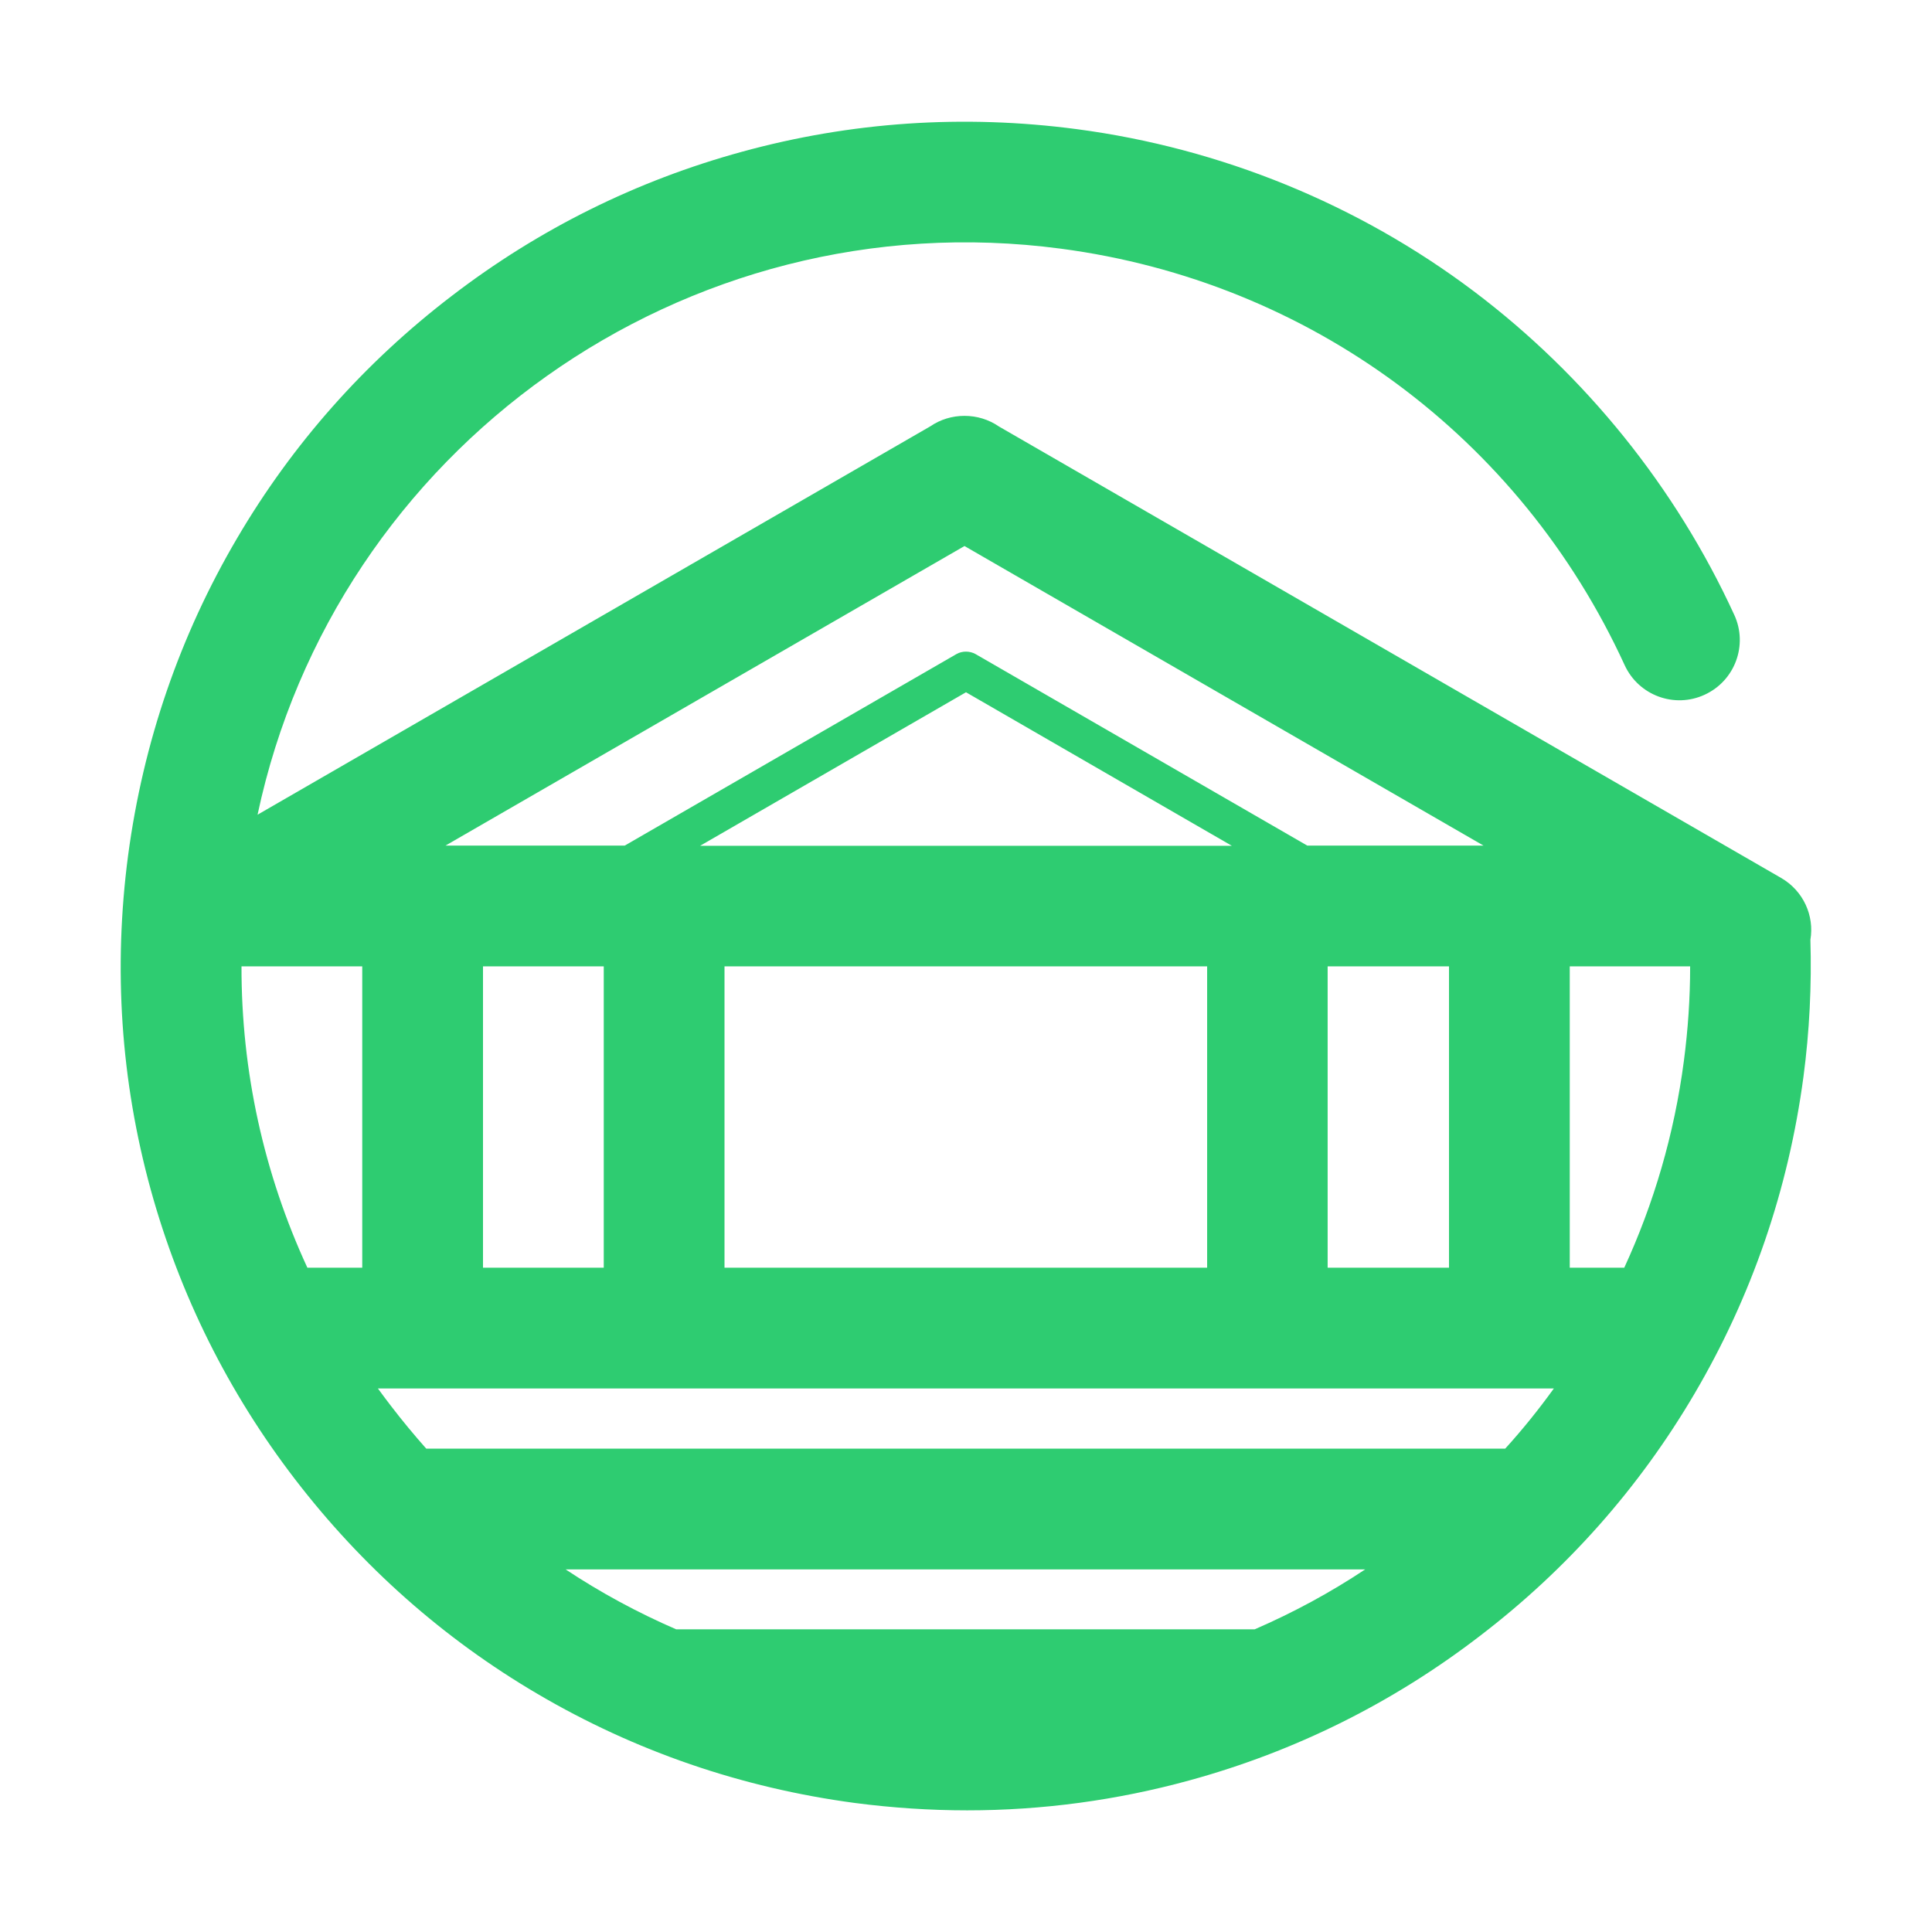 <?xml version="1.0" encoding="utf-8"?>
<!-- Generator: Adobe Illustrator 16.0.0, SVG Export Plug-In . SVG Version: 6.00 Build 0)  -->
<!DOCTYPE svg PUBLIC "-//W3C//DTD SVG 1.1//EN" "http://www.w3.org/Graphics/SVG/1.1/DTD/svg11.dtd">
<svg version="1.1" id="图层_1" xmlns="http://www.w3.org/2000/svg" xmlns:xlink="http://www.w3.org/1999/xlink" x="0px" y="0px"
	 width="32px" height="32px" viewBox="0 0 32 32" enable-background="new 0 0 32 32" xml:space="preserve">
<path fill="#2ECC71" d="M29.5,14.541L16.544,7.063c-0.169-0.116-0.366-0.175-0.569-0.175s-0.4,0.059-0.569,0.175L4.266,13.494
	C5.553,7.44,11.328,3.291,17.572,4.119c4.115,0.544,7.605,3.122,9.337,6.897c0.231,0.503,0.825,0.722,1.325,0.491
	c0.503-0.231,0.722-0.825,0.49-1.325c-0.969-2.109-2.462-3.962-4.315-5.359c-1.912-1.44-4.188-2.369-6.575-2.684
	c-1.872-0.247-3.737-0.122-5.546,0.375C10.544,2.991,8.925,3.794,7.484,4.9C6.041,6.003,4.844,7.353,3.928,8.913
	c-0.95,1.616-1.556,3.381-1.806,5.253C1.875,16.038,2,17.9,2.497,19.706c0.481,1.741,1.284,3.356,2.391,4.797
	c1.106,1.44,2.456,2.638,4.016,3.554c1.615,0.949,3.384,1.556,5.256,1.806c0.622,0.081,1.244,0.122,1.859,0.122
	c1.244,0,2.479-0.166,3.685-0.497c1.744-0.478,3.362-1.281,4.803-2.388c1.444-1.103,2.641-2.453,3.557-4.012
	c0.95-1.616,1.557-3.382,1.807-5.254c0.1-0.753,0.137-1.515,0.115-2.269C30.053,15.169,29.872,14.756,29.5,14.541z M21.99,20.997
	v-4.991H24v4.991H21.99z M10,16.006v4.991H8v-4.991H10z M16,11.466l4.403,2.543h-8.807L16,11.466z M12,16.006h7.994v4.991H12V16.006
	z M21.653,14.006l-5.494-3.172c-0.05-0.028-0.106-0.041-0.159-0.041s-0.109,0.012-0.159,0.041l-5.494,3.172H7.378l8.597-4.962
	l8.597,4.962H21.653z M4,16.006h2v4.991H5.091C4.369,19.435,3.997,17.74,4,16.006z M6.259,22.997h19.478
	c-0.25,0.347-0.519,0.681-0.806,0.997H7.06c-0.203-0.229-0.397-0.463-0.584-0.707C6.403,23.19,6.328,23.094,6.259,22.997z
	 M11.2,26.987c-0.641-0.278-1.253-0.609-1.832-0.993h13.244c-0.578,0.384-1.19,0.715-1.831,0.993H11.2z M26.903,20.997H26v-4.991
	h1.994c0,0.522-0.035,1.046-0.104,1.569C27.731,18.787,27.391,19.938,26.903,20.997z"/>
</svg>
